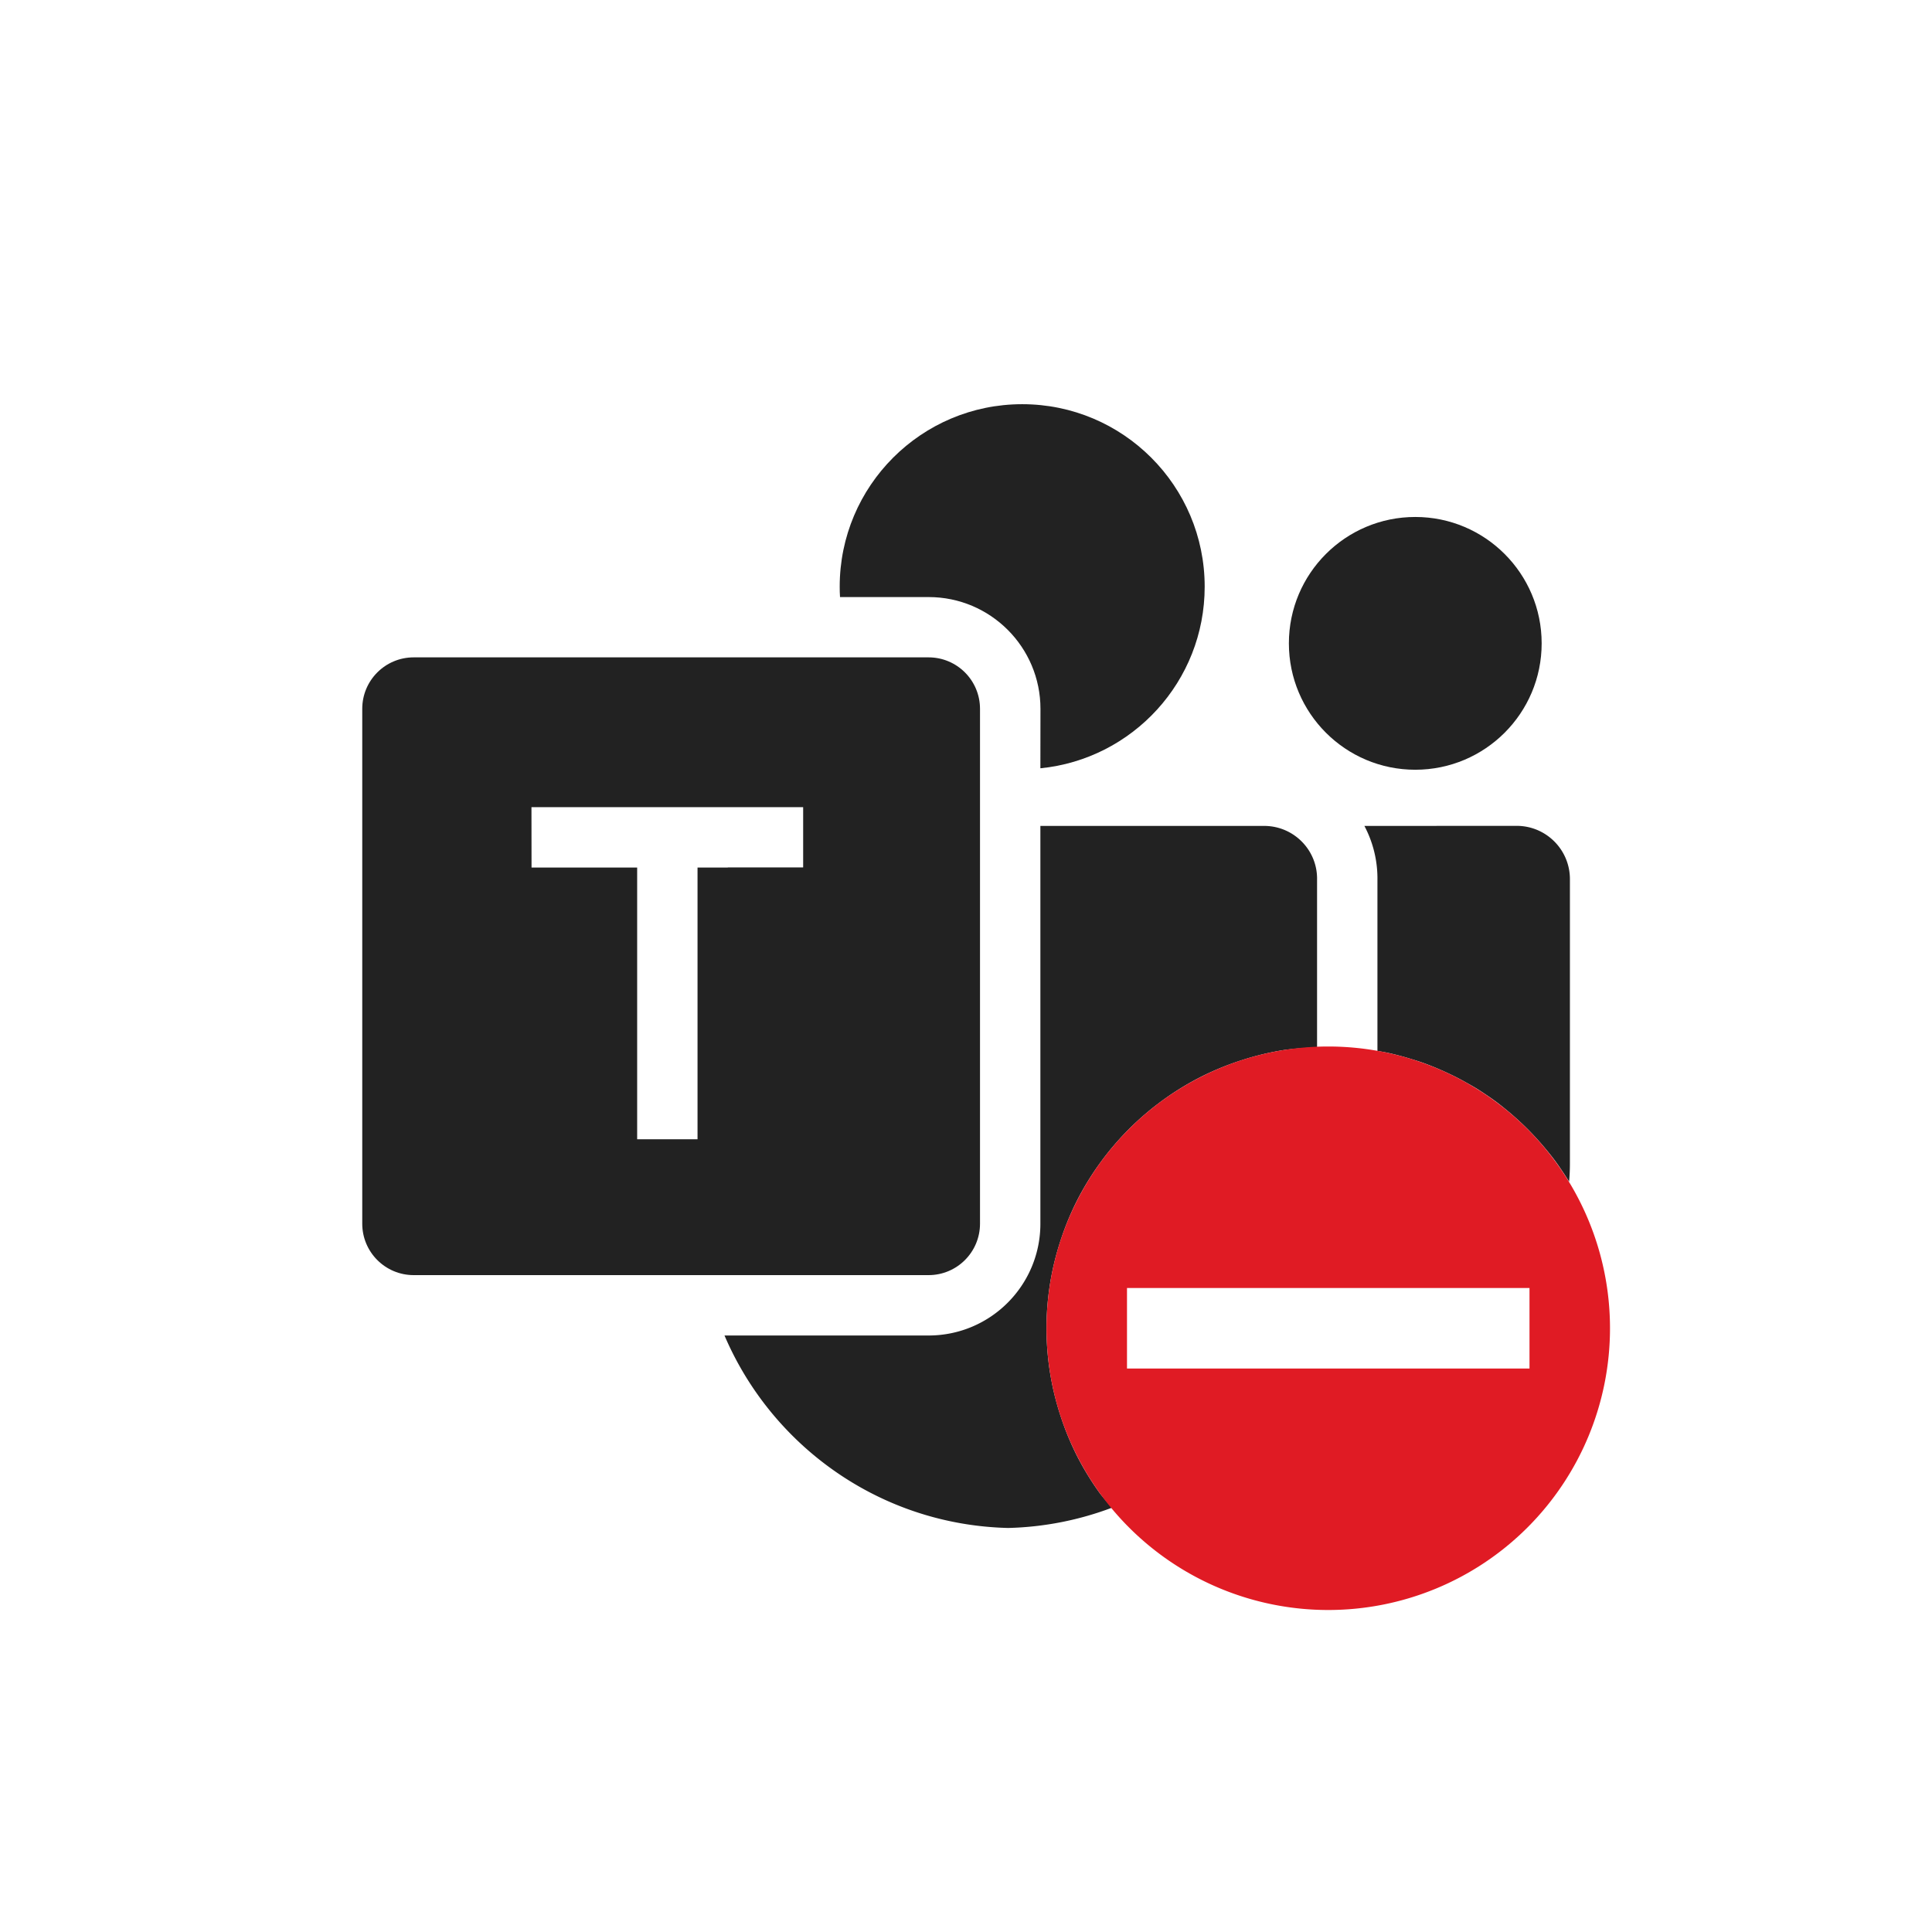 <svg id="svg3546" version="1.1" viewBox="0 0 24 24" xmlns="http://www.w3.org/2000/svg">
  <defs id="defs3542">
    <style id="current-color-scheme" type="text/css">.ColorScheme-Text { color:#444444; } .ColorScheme-Highlight { color:#4285f4; } .ColorScheme-NeutralText { color:#ff9800; } .ColorScheme-PositiveText { color:#4caf50; } .ColorScheme-NegativeText { color:#f44336; }</style>
  </defs>
  <g id="g3176" transform="translate(4,4)" fill="#222222" stroke-width=".75">
    <path id="path550" d="m8.924 5.544c1.146-0.114 2.041-1.08 2.041-2.256 0-1.252-1.015-2.267-2.267-2.267s-2.267 1.015-2.267 2.267c0 0.043 0.001 0.086 0.004 0.129h1.101c0.767 0 1.389 0.622 1.389 1.389z"/>
    <path id="path544" d="m13.581 5.562c0.867 0 1.57-0.703 1.57-1.57 0-0.867-0.703-1.57-1.57-1.57-0.867 0-1.57 0.703-1.57 1.57 0 0.867 0.703 1.57 1.57 1.57z"/>
    <path id="path4416" d="m12.949 6.26c0.107 0.202 0.166 0.433 0.162 0.678v2.117a3.5 3.5 0 0 1 0.127 0.023 3.5 3.5 0 0 1 0.145 0.035 3.5 3.5 0 0 1 0.143 0.041 3.5 3.5 0 0 1 0.141 0.045 3.5 3.5 0 0 1 0.139 0.053 3.5 3.5 0 0 1 0.137 0.059 3.5 3.5 0 0 1 0.135 0.064 3.5 3.5 0 0 1 0.131 0.07 3.5 3.5 0 0 1 0.129 0.074 3.5 3.5 0 0 1 0.123 0.08 3.5 3.5 0 0 1 0.123 0.086 3.5 3.5 0 0 1 0.117 0.092 3.5 3.5 0 0 1 0.113 0.096 3.5 3.5 0 0 1 0.109 0.1 3.5 3.5 0 0 1 0.105 0.105 3.5 3.5 0 0 1 0.1 0.109 3.5 3.5 0 0 1 0.096 0.113 3.5 3.5 0 0 1 0.092 0.117 3.5 3.5 0 0 1 0.086 0.123 3.5 3.5 0 0 1 0.08 0.123 3.5 3.5 0 0 1 0.01 0.016c0.007-0.075 0.01-0.152 0.01-0.229v-3.529c0-0.366-0.296-0.662-0.662-0.662z"/>
    <path id="path552" d="m7.424 5.164v-0.248h-0.304c0.094 0.091 0.196 0.174 0.304 0.248z"/>
    <path id="path554" d="m4.685 11.091c-4.725e-4 -0.045-1.875e-4 -0.09 8.625e-4 -0.135v-0.803h0.355v-3.375h1.312v-0.518h1.071v4.831z"/>
    <path id="path4411" d="m8.924 6.26v4.941c0 0.767-0.621 1.389-1.389 1.389h-2.535c0.587 1.373 1.933 2.352 3.523 2.391 0.454-0.011 0.888-0.1 1.291-0.252a3.5 3.5 0 0 1-0.146-0.172 3.5 3.5 0 0 1-0.287-0.467 3.5 3.5 0 0 1-0.209-0.508 3.5 3.5 0 0 1-0.129-0.535 3.5 3.5 0 0 1-0.043-0.547 3.5 3.5 0 0 1 0.043-0.547 3.5 3.5 0 0 1 0.129-0.535 3.5 3.5 0 0 1 0.209-0.508 3.5 3.5 0 0 1 0.287-0.467 3.5 3.5 0 0 1 0.357-0.418 3.5 3.5 0 0 1 0.418-0.357 3.5 3.5 0 0 1 0.467-0.287 3.5 3.5 0 0 1 0.508-0.209 3.5 3.5 0 0 1 0.535-0.129 3.5 3.5 0 0 1 0.408-0.031v-2.082c0.008-0.362-0.279-0.661-0.641-0.67z"/>
    <path id="path558" d="m7.535 4.166h-6.396c-0.353 0-0.639 0.286-0.639 0.639v6.396c0 0.353 0.286 0.639 0.639 0.639h6.396c0.353 0 0.639-0.286 0.639-0.639v-6.396c0-0.353-0.286-0.639-0.639-0.639zm-4.932 2.611h1.312v3.375h0.75v-3.375h1.312v-0.75h-3.375z" clip-rule="evenodd" fill-rule="evenodd"/>
  </g>
  <path id="path4321" d="m16.5 13a3.5 3.5 0 0 0-3.5 3.5 3.5 3.5 0 0 0 3.5 3.5 3.5 3.5 0 0 0 3.5-3.5 3.5 3.5 0 0 0-3.5-3.5zm-2.5 3h5v1h-5z" fill="#e01b24"/>
</svg>

